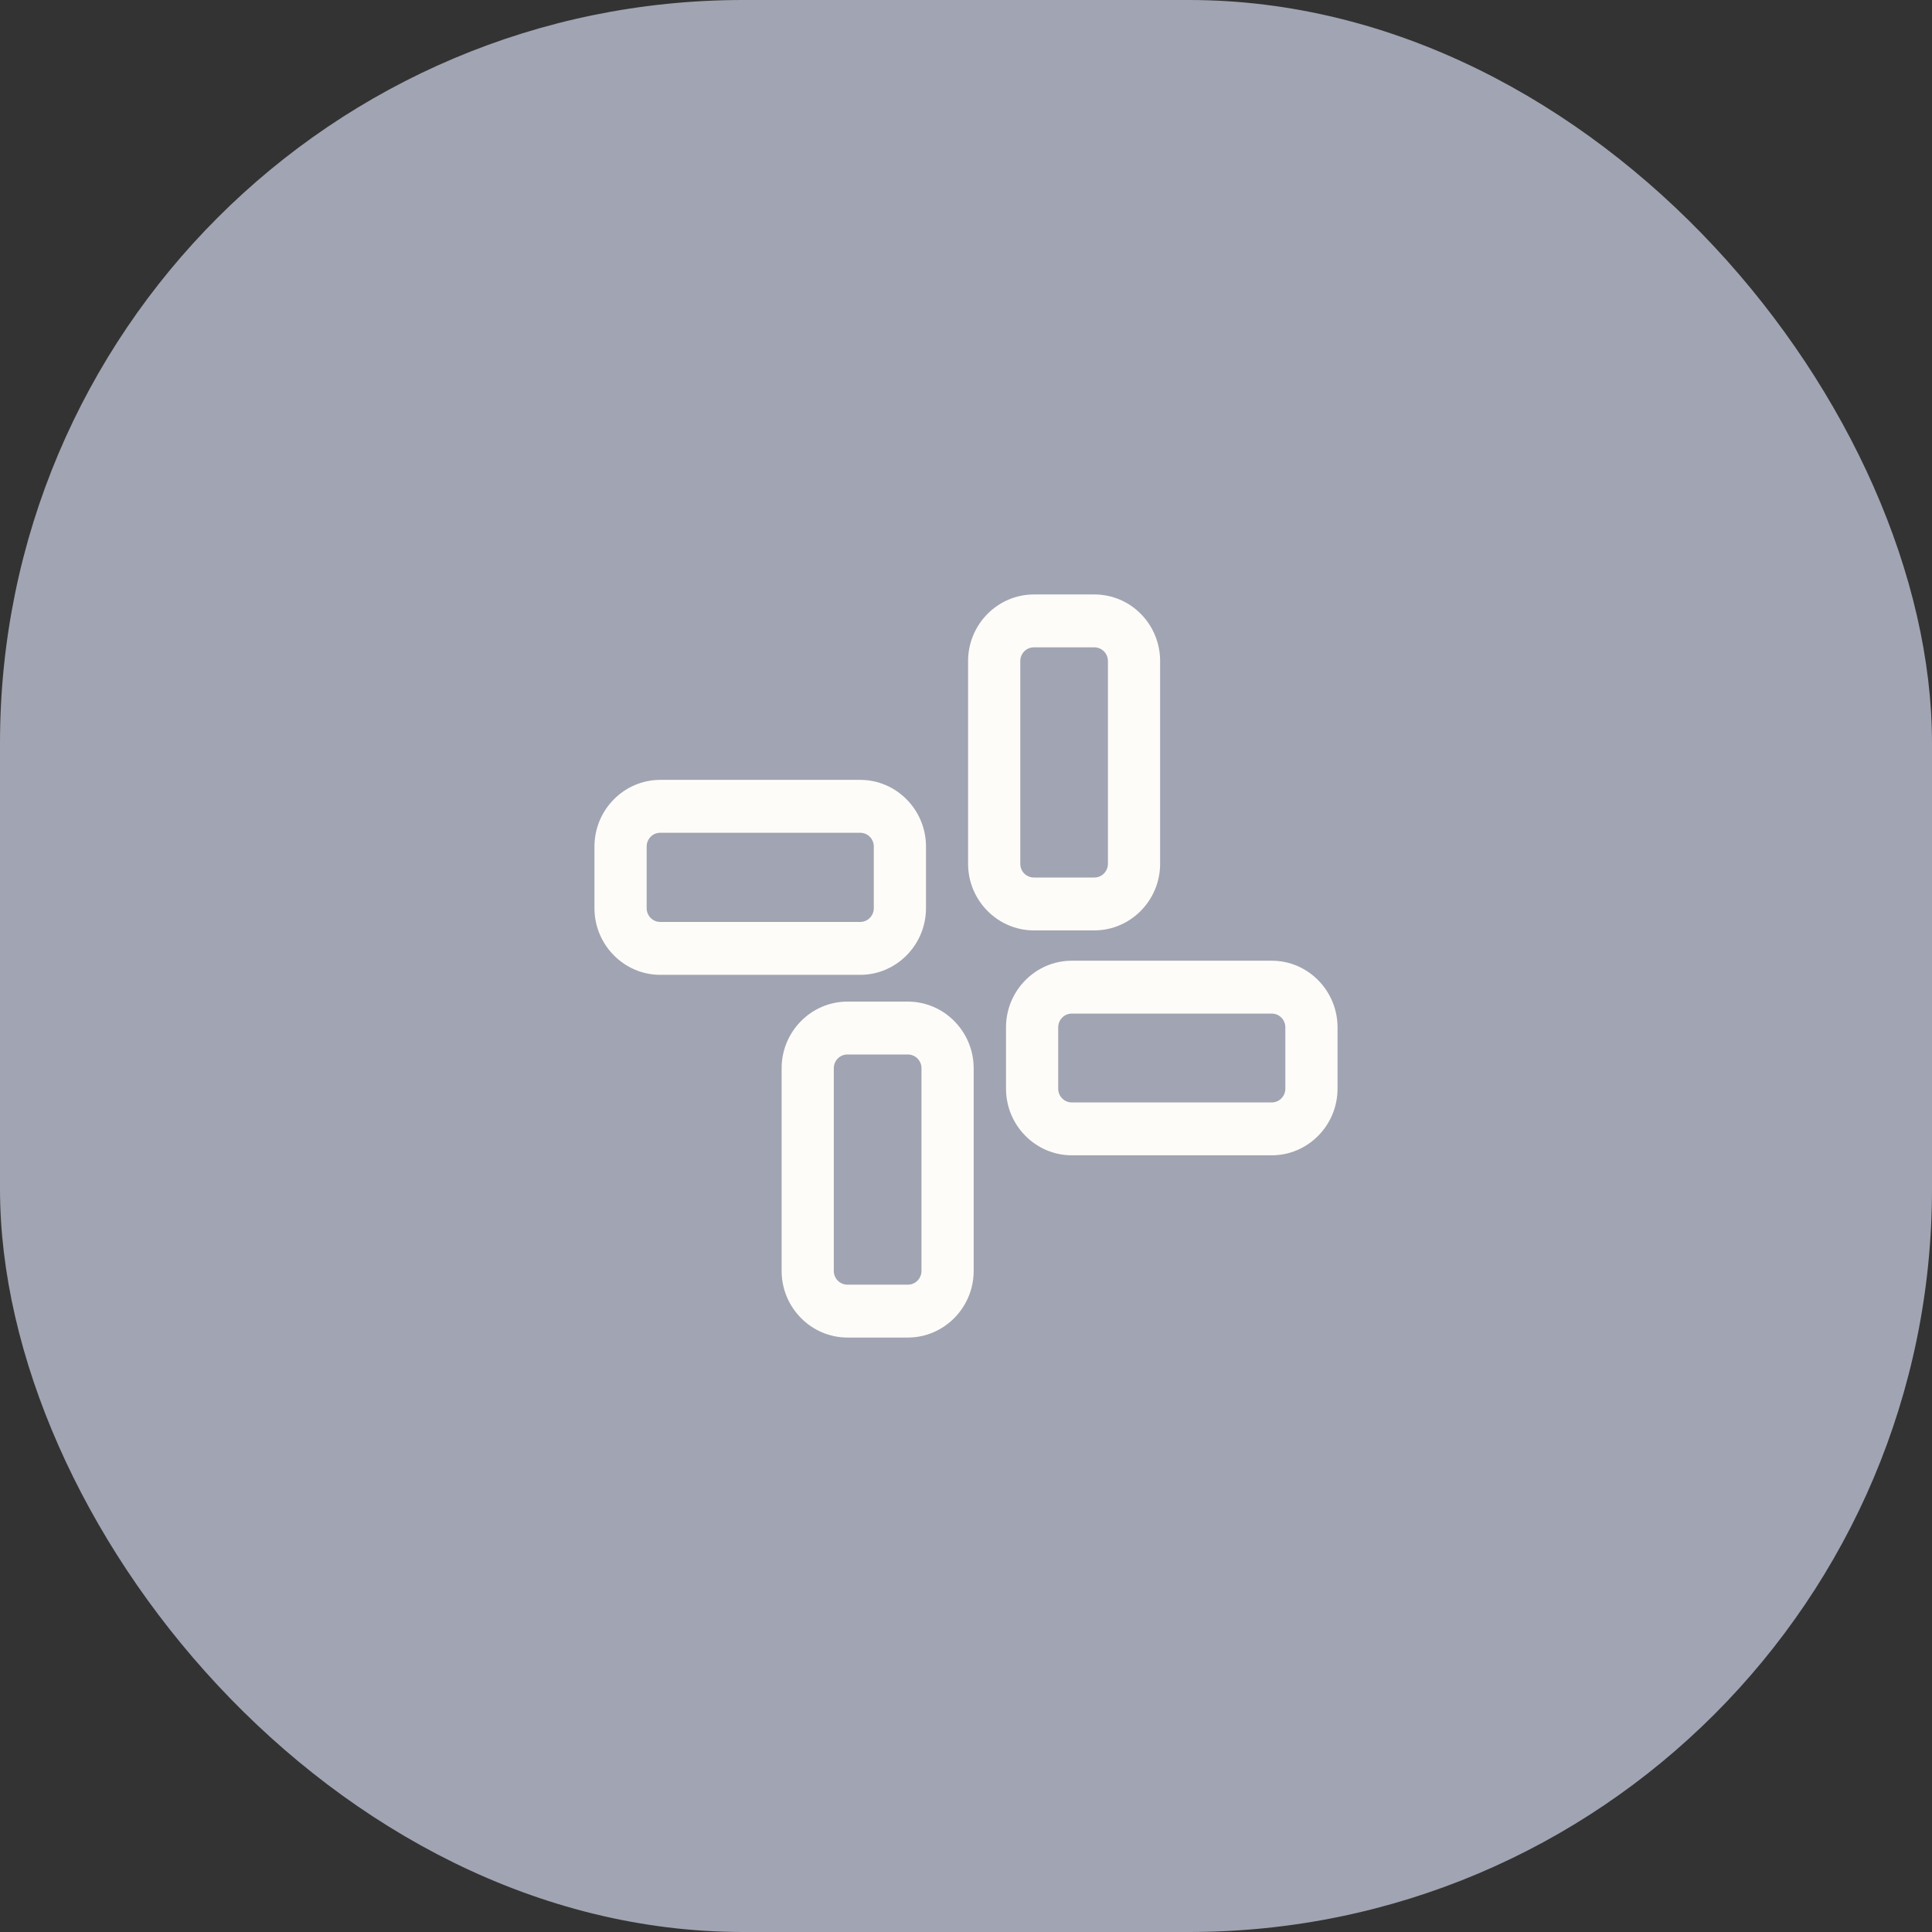 <svg width="65" height="65" viewBox="0 0 65 65" fill="none" xmlns="http://www.w3.org/2000/svg">
    <rect x="0" y="0" width="65" height="65" fill="#333333" stroke="none"/>
    <rect width="65" height="65" rx="25" fill="#A1A4B2" />
    <g clip-path="url(#clip0_2318_719)">
        <path
            d="M42.788 34.101C43.034 34.101 43.244 34.303 43.244 34.564V36.627C43.244 36.876 43.045 37.09 42.788 37.09H36.058C35.812 37.09 35.602 36.888 35.602 36.627V34.564C35.602 34.315 35.801 34.101 36.058 34.101H42.788ZM42.788 32.322H36.058C34.841 32.322 33.846 33.33 33.846 34.564V36.627C33.846 37.861 34.841 38.869 36.058 38.869H42.788C44.005 38.869 45 37.861 45 36.627V34.564C45 33.33 44.005 32.322 42.788 32.322Z"
            fill="#FEFCF8" />
        <path
            d="M36.819 21.779C37.065 21.779 37.275 21.981 37.275 22.241V29.061C37.275 29.31 37.076 29.523 36.819 29.523H34.782C34.536 29.523 34.326 29.322 34.326 29.061V22.241C34.326 21.992 34.525 21.779 34.782 21.779H36.819ZM36.819 20H34.782C33.565 20 32.57 21.008 32.57 22.241V29.061C32.57 30.294 33.565 31.302 34.782 31.302H36.819C38.036 31.302 39.031 30.294 39.031 29.061V22.241C39.031 21.008 38.048 20 36.819 20Z"
            fill="#FEFCF8" />
        <path
            d="M30.545 35.477C30.791 35.477 31.002 35.678 31.002 35.939V42.759C31.002 43.008 30.803 43.221 30.545 43.221H28.509C28.263 43.221 28.052 43.02 28.052 42.759V35.939C28.052 35.69 28.251 35.477 28.509 35.477H30.545ZM30.545 33.698H28.509C27.292 33.698 26.297 34.706 26.297 35.939V42.759C26.297 43.992 27.292 45 28.509 45H30.545C31.763 45 32.758 43.992 32.758 42.759V35.939C32.758 34.706 31.763 33.698 30.545 33.698Z"
            fill="#FEFCF8" />
        <path
            d="M28.942 28.017C29.188 28.017 29.398 28.219 29.398 28.48V30.555C29.398 30.804 29.199 31.018 28.942 31.018H22.212C21.955 31.018 21.756 30.804 21.756 30.555V28.48C21.756 28.231 21.955 28.017 22.212 28.017H28.942V28.017ZM28.942 26.238H22.212C20.995 26.238 20 27.246 20 28.48V30.555C20 31.788 20.995 32.797 22.212 32.797H28.942C30.159 32.797 31.154 31.788 31.154 30.555V28.48C31.154 27.246 30.159 26.238 28.942 26.238Z"
            fill="#FEFCF8" />
    </g>
    <defs>
        <clipPath id="clip0_2318_719">
            <rect width="25" height="25" fill="white" transform="translate(20 20)" />
        </clipPath>
    </defs>
</svg>
